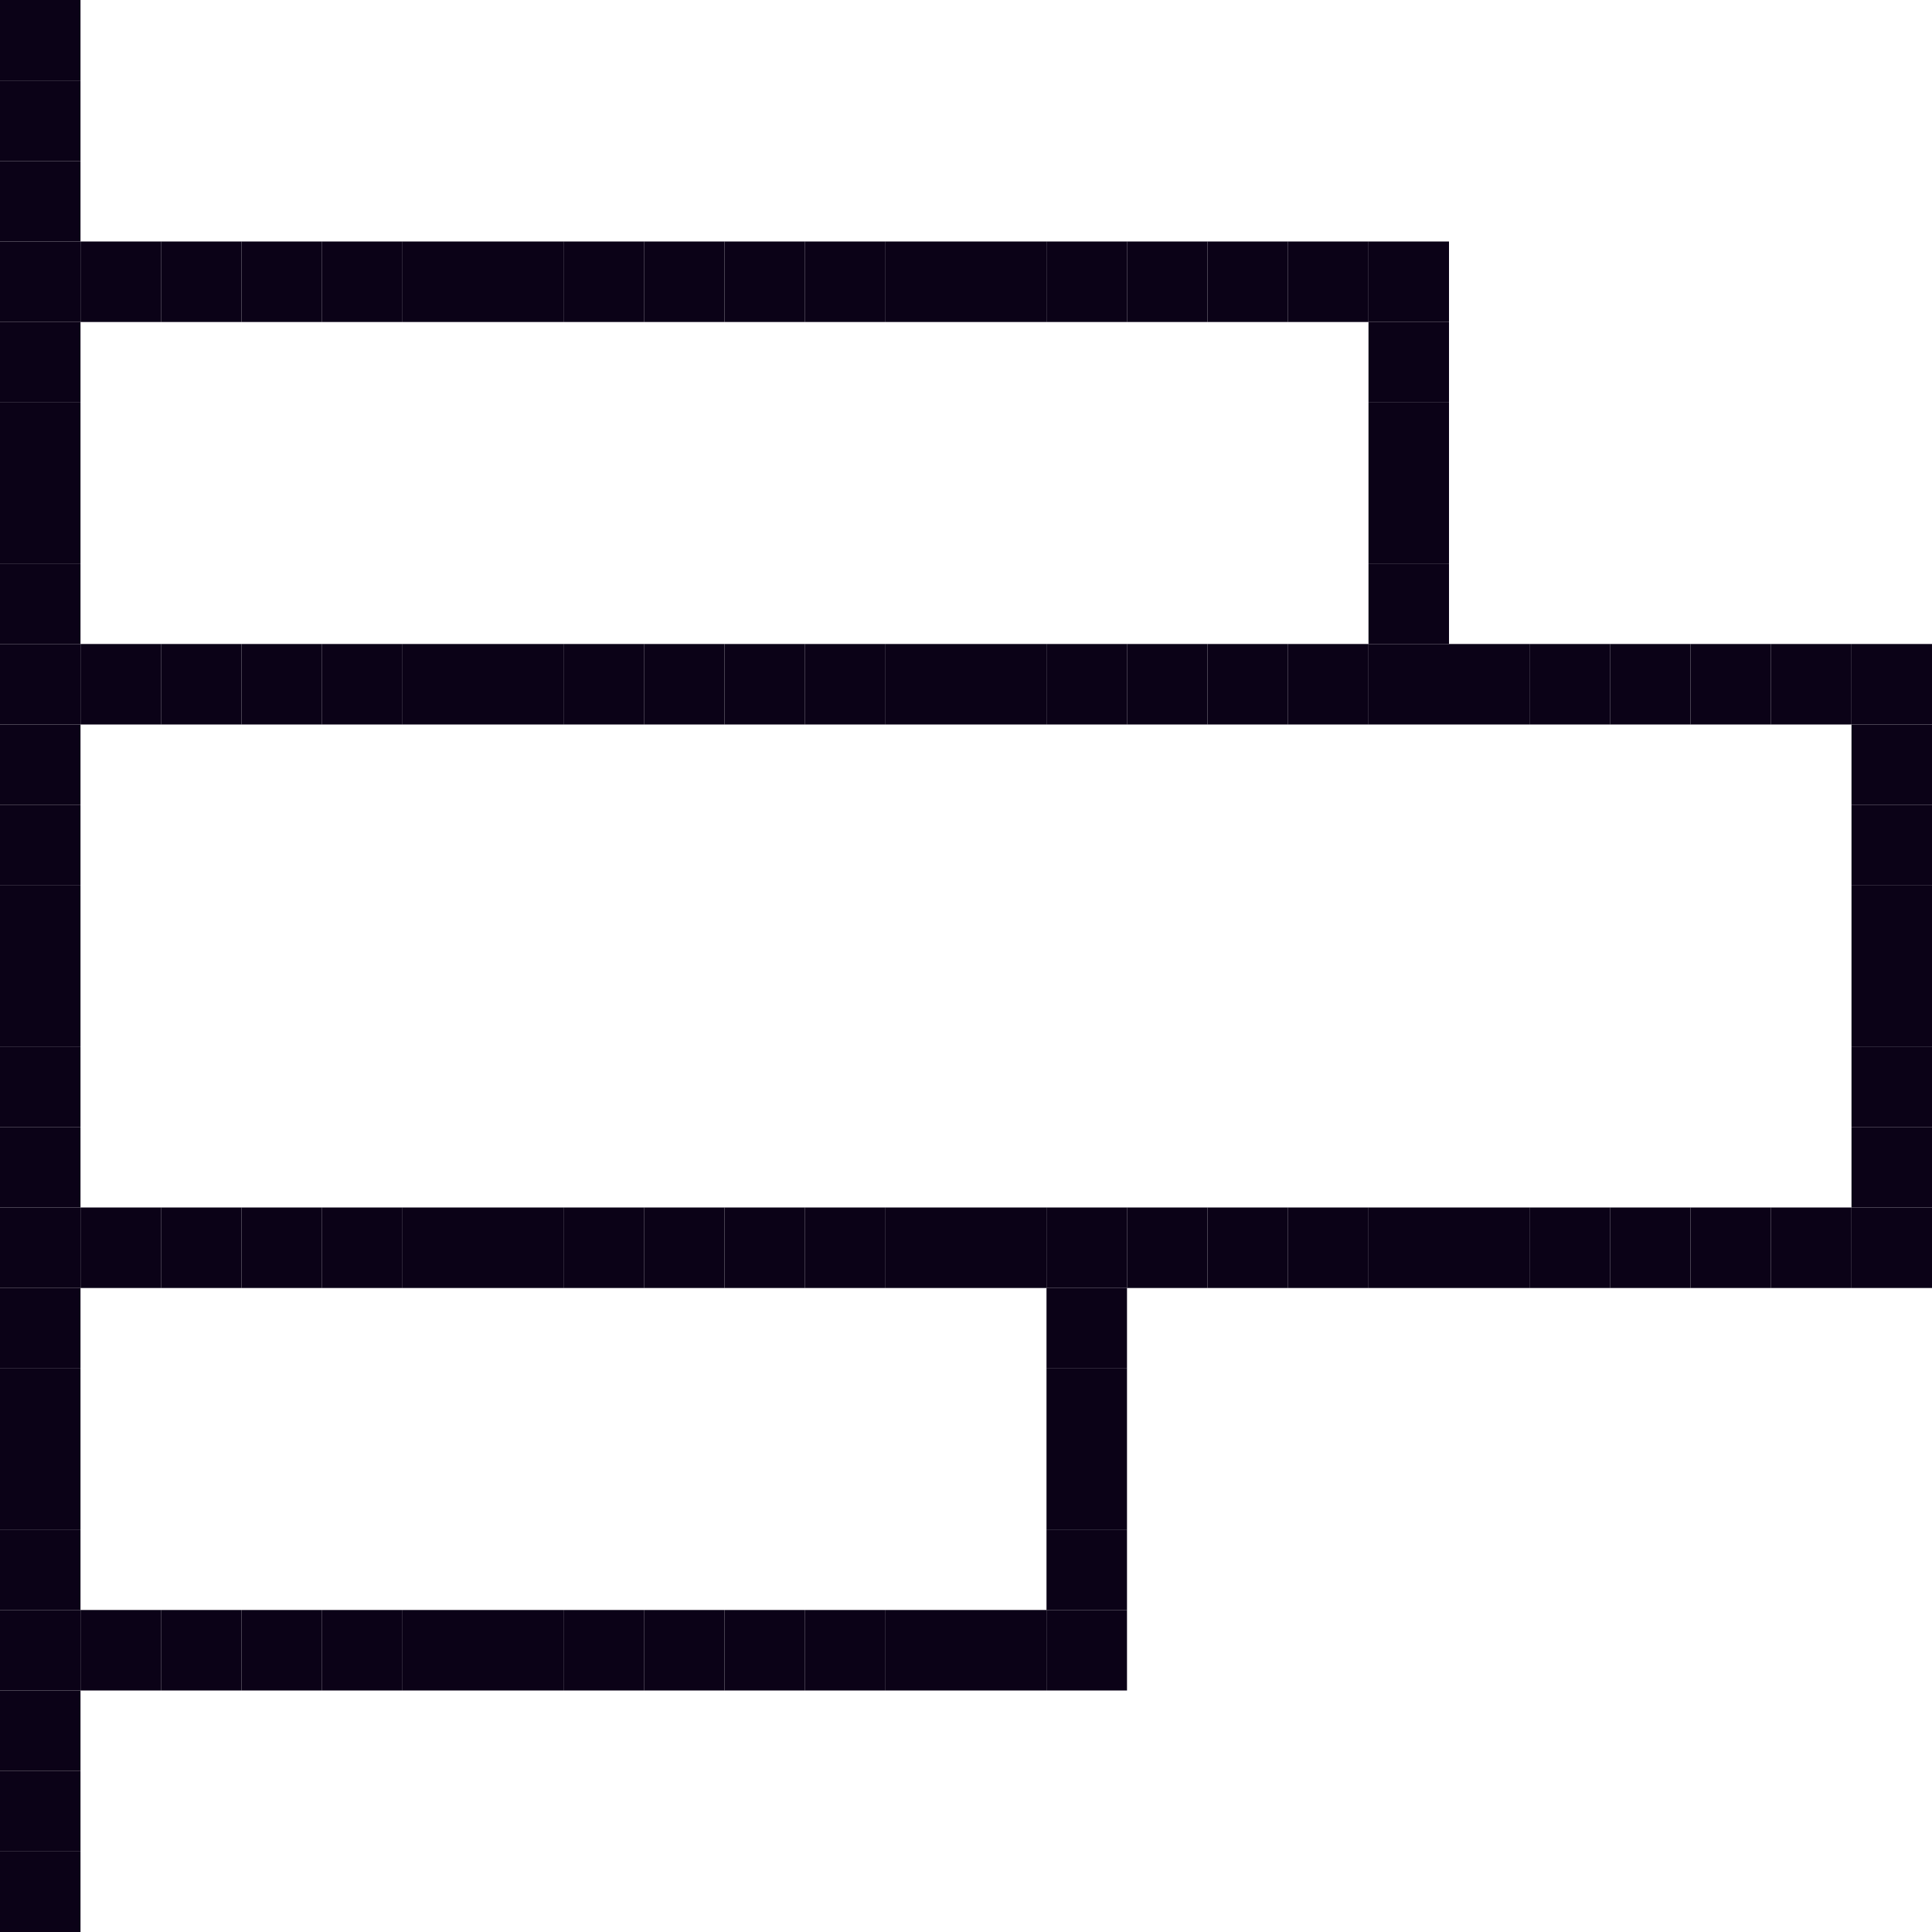 <svg width="24" height="24" viewBox="0 0 24 24" fill="none" xmlns="http://www.w3.org/2000/svg">
<rect width="1" height="1" transform="matrix(1 0 0 -1 0 23)" fill="#0B0217"/>
<rect width="1" height="1" transform="matrix(1 0 0 -1 0 24)" fill="#0B0217"/>
<rect width="1" height="1" transform="matrix(1 0 0 -1 0 22)" fill="#0B0217"/>
<rect width="1" height="1" transform="matrix(1 0 0 -1 0 21)" fill="#0B0217"/>
<rect width="1" height="1" transform="matrix(1 0 0 -1 0 20)" fill="#0B0217"/>
<rect width="1" height="1" transform="matrix(1 0 0 -1 2 21)" fill="#0B0217"/>
<rect width="1" height="1" transform="matrix(1 0 0 -1 2 16)" fill="#0B0217"/>
<rect width="1" height="1" transform="matrix(1 0 0 -1 2 4)" fill="#0B0217"/>
<rect width="1" height="1" transform="matrix(1 0 0 -1 2 9)" fill="#0B0217"/>
<rect width="1" height="1" transform="matrix(1 0 0 -1 4 21)" fill="#0B0217"/>
<rect width="1" height="1" transform="matrix(1 0 0 -1 4 16)" fill="#0B0217"/>
<rect width="1" height="1" transform="matrix(1 0 0 -1 4 4)" fill="#0B0217"/>
<rect width="1" height="1" transform="matrix(1 0 0 -1 4 9)" fill="#0B0217"/>
<rect width="1" height="1" transform="matrix(1 0 0 -1 6 21)" fill="#0B0217"/>
<rect width="1" height="1" transform="matrix(1 0 0 -1 6 16)" fill="#0B0217"/>
<rect width="1" height="1" transform="matrix(1 0 0 -1 6 4)" fill="#0B0217"/>
<rect width="1" height="1" transform="matrix(1 0 0 -1 6 9)" fill="#0B0217"/>
<rect width="1" height="1" transform="matrix(1 0 0 -1 8 21)" fill="#0B0217"/>
<rect width="1" height="1" transform="matrix(1 0 0 -1 8 16)" fill="#0B0217"/>
<rect width="1" height="1" transform="matrix(1 0 0 -1 8 4)" fill="#0B0217"/>
<rect width="1" height="1" transform="matrix(1 0 0 -1 8 9)" fill="#0B0217"/>
<rect width="1" height="1" transform="matrix(1 0 0 -1 10 21)" fill="#0B0217"/>
<rect width="1" height="1" transform="matrix(1 0 0 -1 10 16)" fill="#0B0217"/>
<rect width="1" height="1" transform="matrix(1 0 0 -1 14 16)" fill="#0B0217"/>
<rect width="1" height="1" transform="matrix(1 0 0 -1 18 16)" fill="#0B0217"/>
<rect width="1" height="1" transform="matrix(1 0 0 -1 22 16)" fill="#0B0217"/>
<rect width="1" height="1" transform="matrix(1 0 0 -1 10 4)" fill="#0B0217"/>
<rect width="1" height="1" transform="matrix(1 0 0 -1 10 9)" fill="#0B0217"/>
<rect width="1" height="1" transform="matrix(1 0 0 -1 14 9)" fill="#0B0217"/>
<rect width="1" height="1" transform="matrix(1 0 0 -1 18 9)" fill="#0B0217"/>
<rect width="1" height="1" transform="matrix(1 0 0 -1 22 9)" fill="#0B0217"/>
<rect width="1" height="1" transform="matrix(1 0 0 -1 12 21)" fill="#0B0217"/>
<rect width="1" height="1" transform="matrix(1 0 0 -1 12 16)" fill="#0B0217"/>
<rect width="1" height="1" transform="matrix(1 0 0 -1 16 16)" fill="#0B0217"/>
<rect width="1" height="1" transform="matrix(1 0 0 -1 20 16)" fill="#0B0217"/>
<rect width="1" height="1" transform="matrix(1 0 0 -1 12 4)" fill="#0B0217"/>
<rect width="1" height="1" transform="matrix(1 0 0 -1 15 4)" fill="#0B0217"/>
<rect width="1" height="1" transform="matrix(1 0 0 -1 12 9)" fill="#0B0217"/>
<rect width="1" height="1" transform="matrix(1 0 0 -1 16 9)" fill="#0B0217"/>
<rect width="1" height="1" transform="matrix(1 0 0 -1 20 9)" fill="#0B0217"/>
<rect width="1" height="1" transform="matrix(1 0 0 -1 0 19)" fill="#0B0217"/>
<rect width="1" height="1" transform="matrix(1 0 0 -1 0 18)" fill="#0B0217"/>
<rect width="1" height="1" transform="matrix(1 0 0 -1 0 17)" fill="#0B0217"/>
<rect width="1" height="1" transform="matrix(1 0 0 -1 0 16)" fill="#0B0217"/>
<rect width="1" height="1" transform="matrix(1 0 0 -1 0 15)" fill="#0B0217"/>
<rect width="1" height="1" transform="matrix(1 0 0 -1 0 14)" fill="#0B0217"/>
<rect width="1" height="1" transform="matrix(1 0 0 -1 0 13)" fill="#0B0217"/>
<rect width="1" height="1" transform="matrix(1 0 0 -1 0 12)" fill="#0B0217"/>
<rect width="1" height="1" transform="matrix(1 0 0 -1 0 11)" fill="#0B0217"/>
<rect width="1" height="1" transform="matrix(1 0 0 -1 0 10)" fill="#0B0217"/>
<rect width="1" height="1" transform="matrix(1 0 0 -1 0 9)" fill="#0B0217"/>
<rect width="1" height="1" transform="matrix(1 0 0 -1 0 8)" fill="#0B0217"/>
<rect width="1" height="1" transform="matrix(1 0 0 -1 0 7)" fill="#0B0217"/>
<rect width="1" height="1" transform="matrix(1 0 0 -1 0 6)" fill="#0B0217"/>
<rect width="1" height="1" transform="matrix(1 0 0 -1 0 5)" fill="#0B0217"/>
<rect width="1" height="1" transform="matrix(1 0 0 -1 0 4)" fill="#0B0217"/>
<rect width="1" height="1" transform="matrix(1 0 0 -1 0 3)" fill="#0B0217"/>
<rect width="1" height="1" transform="matrix(1 0 0 -1 0 2)" fill="#0B0217"/>
<rect width="1" height="1" transform="matrix(1 0 0 -1 0 1)" fill="#0B0217"/>
<rect width="1" height="1" transform="matrix(1 0 0 -1 1 21)" fill="#0B0217"/>
<rect width="1" height="1" transform="matrix(1 0 0 -1 3 21)" fill="#0B0217"/>
<rect width="1" height="1" transform="matrix(1 0 0 -1 3 16)" fill="#0B0217"/>
<rect width="1" height="1" transform="matrix(1 0 0 -1 3 4)" fill="#0B0217"/>
<rect width="1" height="1" transform="matrix(1 0 0 -1 3 9)" fill="#0B0217"/>
<rect width="1" height="1" transform="matrix(1 0 0 -1 5 21)" fill="#0B0217"/>
<rect width="1" height="1" transform="matrix(1 0 0 -1 5 16)" fill="#0B0217"/>
<rect width="1" height="1" transform="matrix(1 0 0 -1 5 4)" fill="#0B0217"/>
<rect width="1" height="1" transform="matrix(1 0 0 -1 5 9)" fill="#0B0217"/>
<rect width="1" height="1" transform="matrix(1 0 0 -1 7 21)" fill="#0B0217"/>
<rect width="1" height="1" transform="matrix(1 0 0 -1 7 16)" fill="#0B0217"/>
<rect width="1" height="1" transform="matrix(1 0 0 -1 7 4)" fill="#0B0217"/>
<rect width="1" height="1" transform="matrix(1 0 0 -1 7 9)" fill="#0B0217"/>
<rect width="1" height="1" transform="matrix(1 0 0 -1 9 21)" fill="#0B0217"/>
<rect width="1" height="1" transform="matrix(1 0 0 -1 9 16)" fill="#0B0217"/>
<rect width="1" height="1" transform="matrix(1 0 0 -1 9 4)" fill="#0B0217"/>
<rect width="1" height="1" transform="matrix(1 0 0 -1 9 9)" fill="#0B0217"/>
<rect width="1" height="1" transform="matrix(1 0 0 -1 11 21)" fill="#0B0217"/>
<rect width="1" height="1" transform="matrix(1 0 0 -1 11 16)" fill="#0B0217"/>
<rect width="1" height="1" transform="matrix(1 0 0 -1 15 16)" fill="#0B0217"/>
<rect width="1" height="1" transform="matrix(1 0 0 -1 19 16)" fill="#0B0217"/>
<rect width="1" height="1" transform="matrix(1 0 0 -1 23 16)" fill="#0B0217"/>
<rect width="1" height="1" transform="matrix(1 0 0 -1 23 13)" fill="#0B0217"/>
<rect width="1" height="1" transform="matrix(1 0 0 -1 23 14)" fill="#0B0217"/>
<rect width="1" height="1" transform="matrix(1 0 0 -1 23 10)" fill="#0B0217"/>
<rect width="1" height="1" transform="matrix(1 0 0 -1 11 4)" fill="#0B0217"/>
<rect width="1" height="1" transform="matrix(1 0 0 -1 14 4)" fill="#0B0217"/>
<rect width="1" height="1" transform="matrix(1 0 0 -1 11 9)" fill="#0B0217"/>
<rect width="1" height="1" transform="matrix(1 0 0 -1 15 9)" fill="#0B0217"/>
<rect width="1" height="1" transform="matrix(1 0 0 -1 19 9)" fill="#0B0217"/>
<rect width="1" height="1" transform="matrix(1 0 0 -1 23 15)" fill="#0B0217"/>
<rect width="1" height="1" transform="matrix(1 0 0 -1 23 12)" fill="#0B0217"/>
<rect width="1" height="1" transform="matrix(1 0 0 -1 23 11)" fill="#0B0217"/>
<rect width="1" height="1" transform="matrix(1 0 0 -1 23 9)" fill="#0B0217"/>
<rect width="1" height="1" transform="matrix(1 0 0 -1 13 21)" fill="#0B0217"/>
<rect width="1" height="1" transform="matrix(1 0 0 -1 13 19)" fill="#0B0217"/>
<rect width="1" height="1" transform="matrix(1 0 0 -1 17 5)" fill="#0B0217"/>
<rect width="1" height="1" transform="matrix(1 0 0 -1 17 8)" fill="#0B0217"/>
<rect width="1" height="1" transform="matrix(1 0 0 -1 13 16)" fill="#0B0217"/>
<rect width="1" height="1" transform="matrix(1 0 0 -1 17 16)" fill="#0B0217"/>
<rect width="1" height="1" transform="matrix(1 0 0 -1 21 16)" fill="#0B0217"/>
<rect width="1" height="1" transform="matrix(1 0 0 -1 13 20)" fill="#0B0217"/>
<rect width="1" height="1" transform="matrix(1 0 0 -1 13 18)" fill="#0B0217"/>
<rect width="1" height="1" transform="matrix(1 0 0 -1 13 17)" fill="#0B0217"/>
<rect width="1" height="1" transform="matrix(1 0 0 -1 13 4)" fill="#0B0217"/>
<rect width="1" height="1" transform="matrix(1 0 0 -1 16 4)" fill="#0B0217"/>
<rect width="1" height="1" transform="matrix(1 0 0 -1 17 4)" fill="#0B0217"/>
<rect width="1" height="1" transform="matrix(1 0 0 -1 17 7)" fill="#0B0217"/>
<rect width="1" height="1" transform="matrix(1 0 0 -1 17 6)" fill="#0B0217"/>
<rect width="1" height="1" transform="matrix(1 0 0 -1 13 9)" fill="#0B0217"/>
<rect width="1" height="1" transform="matrix(1 0 0 -1 17 9)" fill="#0B0217"/>
<rect width="1" height="1" transform="matrix(1 0 0 -1 21 9)" fill="#0B0217"/>
<rect width="1" height="1" transform="matrix(1 0 0 -1 1 16)" fill="#0B0217"/>
<rect width="1" height="1" transform="matrix(1 0 0 -1 1 9)" fill="#0B0217"/>
<rect width="1" height="1" transform="matrix(1 0 0 -1 1 4)" fill="#0B0217"/>
</svg>
